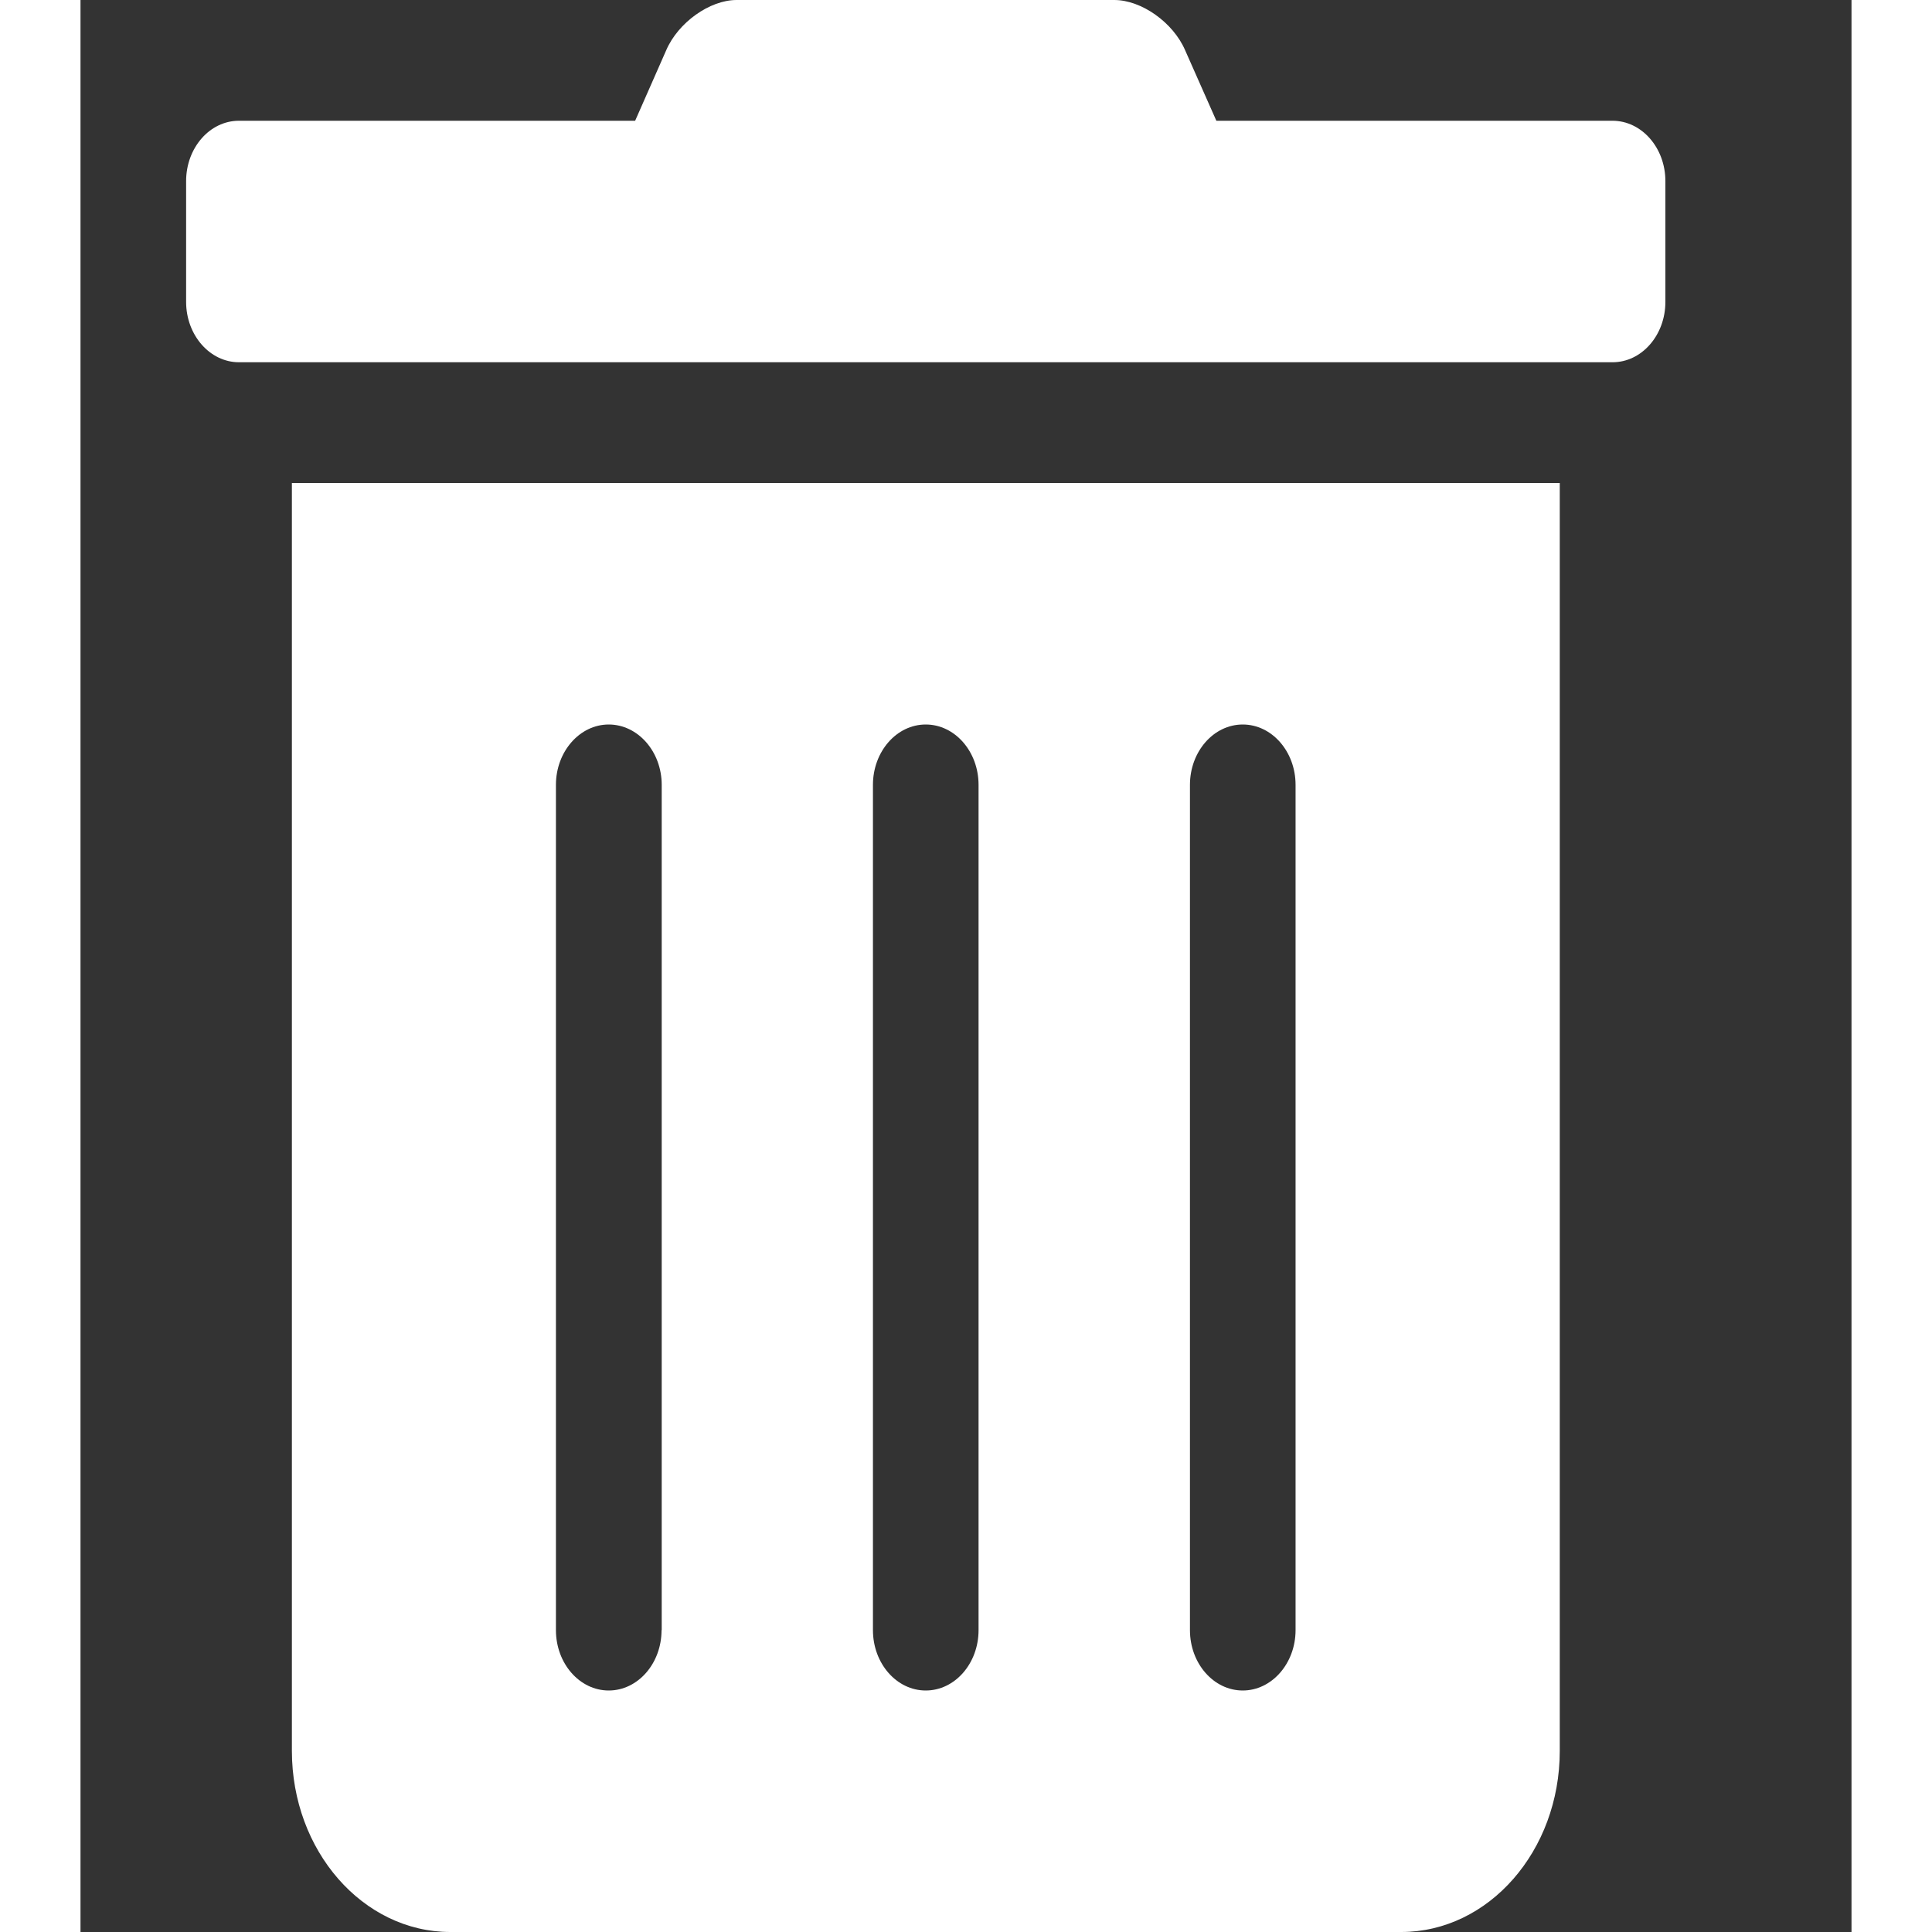 <svg xmlns="http://www.w3.org/2000/svg" width="16" height="16" viewBox="0 0 11 12" class="DeleteIcon-sc-gi824f-5 lflilJ"><rect x="0" y="0" width="11" height="12" fill="#333333" stroke="none"/><defs><clipPath id="1qefa"><path d="M0 0h10.5v12H0z"></path></clipPath></defs><g><g><g><g clip-path="url(#1qefa)"><path fill="#fff" d="M3.61 10.125v-5.25c0-.207-.148-.375-.329-.375-.18 0-.328.168-.328.375v5.25c0 .207.147.375.328.375.181 0 .328-.168.328-.375zm1.968 0v-5.25c0-.207-.147-.375-.328-.375-.181 0-.328.168-.328.375v5.25c0 .207.147.375.328.375.181 0 .328-.168.328-.375zm1.969 0v-5.25c0-.207-.147-.375-.328-.375-.181 0-.328.168-.328.375v5.25c0 .207.147.375.328.375.18 0 .328-.168.328-.375zM2.297 12c-.543 0-.984-.504-.984-1.125V3h7.875v7.875c0 .621-.441 1.125-.985 1.125zM.984 2.25c-.18 0-.328-.168-.328-.375v-.75C.656.918.803.75.984.75h2.461l.193-.438C3.712.14 3.908 0 4.075 0h2.346c.169 0 .366.14.44.312l.194.438h2.46c.182 0 .329.168.329.375v.75c0 .207-.147.375-.328.375z"></path></g></g></g></g></svg>